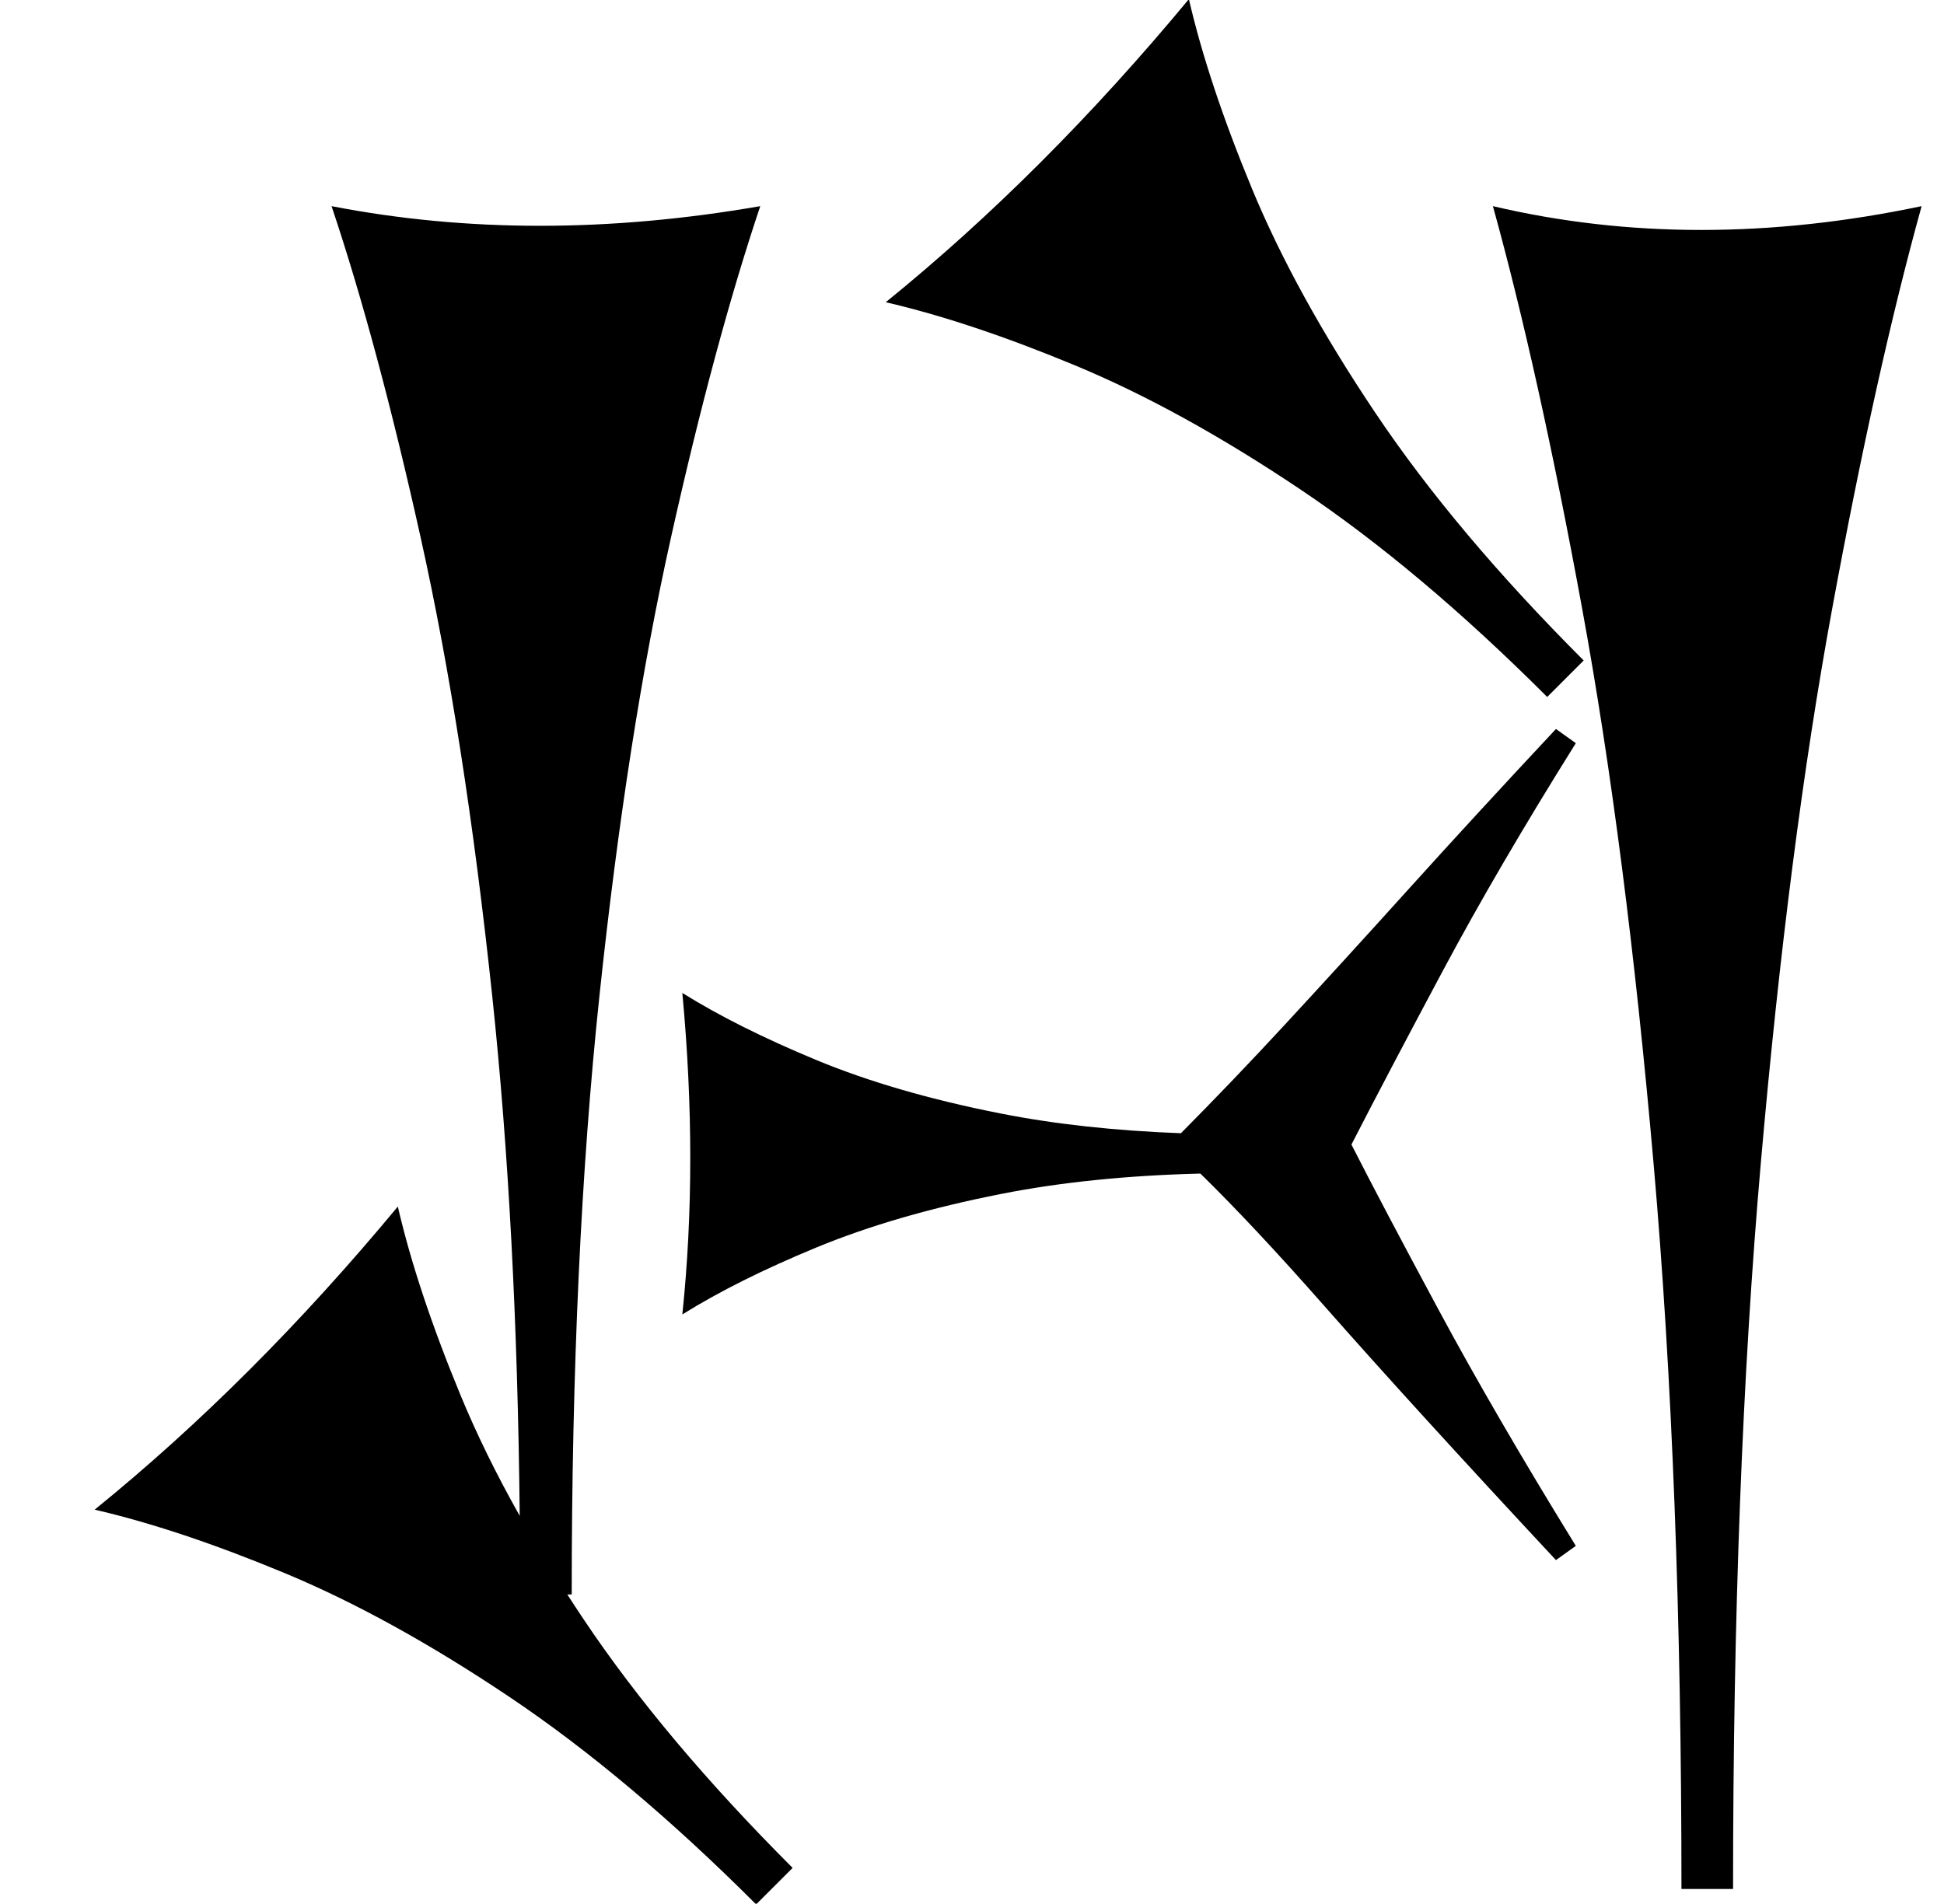 <?xml version="1.0" standalone="no"?>
<!DOCTYPE svg PUBLIC "-//W3C//DTD SVG 1.1//EN" "http://www.w3.org/Graphics/SVG/1.1/DTD/svg11.dtd" >
<svg xmlns="http://www.w3.org/2000/svg" xmlns:xlink="http://www.w3.org/1999/xlink" version="1.1" viewBox="0 0 924 905">
   <path fill="currentColor"
d="M739.552 741.654c-45 -48.3 -81.901 -88.8 -110.701 -121.5c-22.078 -25.068 -41.512 -45.817 -58.301 -62.247c-34.864 0.88 -66.39 4.099 -94.579 9.657c-33.491 6.604 -62.795 15.095 -87.913 25.472
c-25.117 10.378 -46.363 20.991 -63.736 31.84c2.511 -24.057 3.768 -48.821 3.768 -74.292c0 -25.472 -1.257 -51.651 -3.768 -78.538c17.373 10.848 38.566 21.462 63.58 31.84c25.013 10.377 54.265 18.868 87.755 25.472
c25.712 5.069 54.261 8.193 85.648 9.372c16.516 -16.648 33.03 -33.905 49.546 -51.775c18.301 -19.8 37.875 -41.25 58.726 -64.351c20.85 -23.1 44.175 -48.449 69.976 -76.05l9.449 6.75
c-24.601 39.3 -45.675 75.375 -63.226 108.226c-17.55 32.851 -32.025 60.375 -43.425 82.574c9.601 18.901 23.4 45.076 41.4 78.526c18 33.449 39.749 70.875 65.25 112.274zM799.211 898c0 -128.932 -4.403 -243.71 -13.208 -344.34
c-8.805 -100.629 -20.126 -188.679 -33.962 -264.15c-13.837 -75.472 -27.988 -139.309 -42.453 -191.51c32.076 7.547 65.095 11.321 99.057 11.321s68.868 -3.774 104.717 -11.321c-14.464 52.201 -28.615 115.88 -42.453 191.038
c-13.836 75.157 -25.157 163.05 -33.962 263.679c-8.804 100.629 -13.208 215.724 -13.208 345.283h-24.527zM735.396 331.329c-40.456 -40.457 -79.585 -73.357 -117.386 -98.707s-73.435 -44.973 -106.899 -58.87
c-33.466 -13.898 -63.503 -23.922 -90.11 -30.073c25.049 -20.314 49.581 -42.477 73.596 -66.491s47.513 -49.882 70.493 -77.599c6.152 26.607 16.127 56.596 29.926 89.963c13.799 33.366 33.372 68.951 58.722 106.751
c25.35 37.801 58.35 77.029 99.003 117.683zM359.396 905.329c-40.456 -40.457 -79.585 -73.357 -117.386 -98.707s-73.435 -44.973 -106.899 -58.87c-33.466 -13.898 -63.503 -23.922 -90.11 -30.073
c25.049 -20.314 49.581 -42.477 73.596 -66.491s47.513 -49.882 70.493 -77.599c6.152 26.607 16.127 56.596 29.926 89.963c7.59 18.352 16.927 37.376 28.01 57.07c-0.921 -91.302 -5.262 -173.535 -13.021 -246.702
c-8.805 -83.019 -20.126 -155.66 -33.962 -217.925c-13.837 -62.264 -27.988 -114.929 -42.453 -157.995c32.076 6.227 65.095 9.34 99.057 9.34s68.868 -3.113 104.717 -9.34c-14.464 43.066 -28.615 95.601 -42.453 157.606
c-13.836 62.005 -25.157 134.516 -33.962 217.535c-8.804 83.019 -13.208 177.972 -13.208 284.858h-2.099c2.63 4.074 5.329 8.176 8.097 12.303c25.35 37.801 58.35 77.029 99.003 117.683z" />
</svg>
